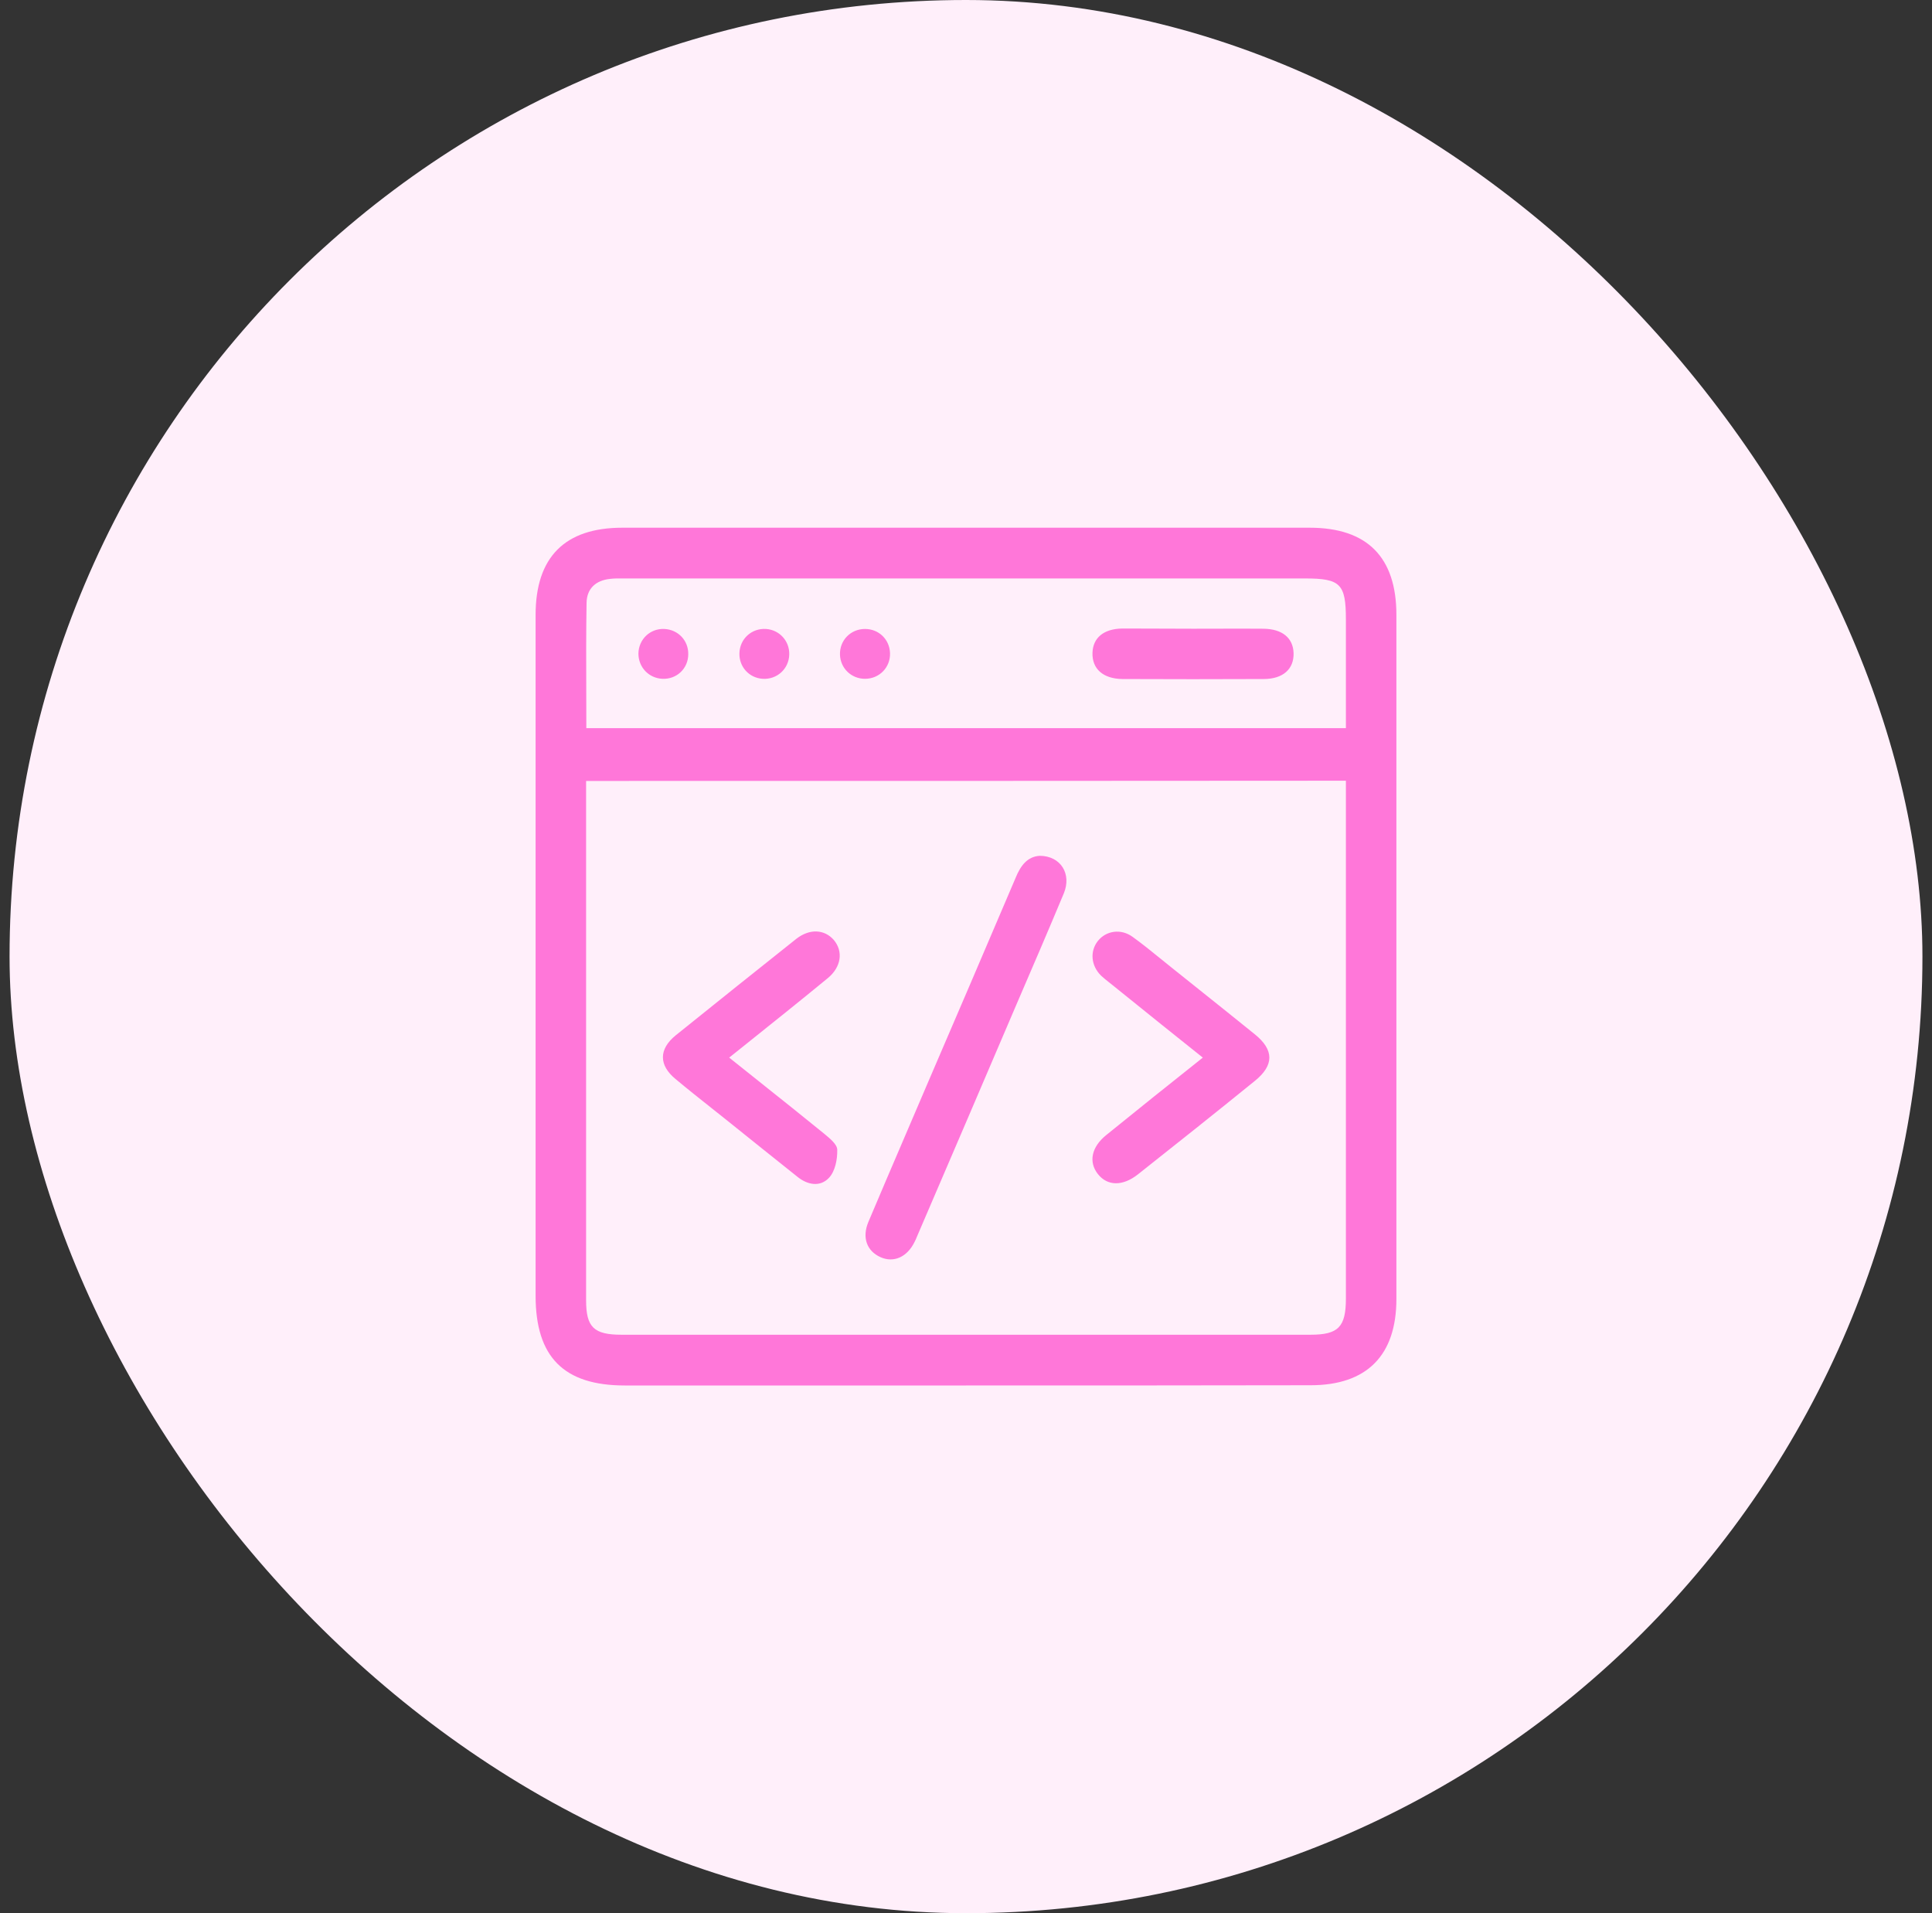 <svg width="101" height="100" viewBox="0 0 101 100" fill="none" xmlns="http://www.w3.org/2000/svg">
<rect x="0" y="0" width="101" height="100" fill="#333333" stroke="none"/>
<rect x="0.5" width="100" height="100" rx="50" fill="#FFEFFA"/>
<path fill-rule="evenodd" clip-rule="evenodd" d="M32.662 72.417H50.5C56.505 72.417 62.511 72.417 68.517 72.405C71.454 72.405 73 70.847 73 67.898V32.138C73 29.129 71.478 27.583 68.469 27.583H32.531C29.522 27.583 28 29.129 28 32.138V67.731C28 70.93 29.475 72.417 32.662 72.417ZM30.64 41.711V40.819C43.924 40.819 57.088 40.819 70.36 40.807V41.782V67.874C70.36 69.36 69.967 69.765 68.505 69.765H32.495C31.044 69.765 30.64 69.372 30.64 67.969V41.711ZM70.36 38.06H30.652C30.652 37.422 30.65 36.788 30.648 36.157L30.648 36.157V36.157V36.157V36.157V36.157V36.157V36.157C30.643 34.593 30.638 33.05 30.664 31.508C30.676 30.77 31.14 30.342 31.877 30.259C32.114 30.23 32.344 30.232 32.579 30.234H32.579H32.579H32.579H32.579H32.579H32.579H32.579C32.638 30.235 32.697 30.235 32.757 30.235H68.231C70.074 30.235 70.36 30.521 70.36 32.376V38.06ZM55.614 46.694C56.03 45.683 55.459 44.744 54.365 44.732C53.711 44.767 53.354 45.243 53.093 45.885C51.535 49.548 49.965 53.198 48.395 56.849L48.395 56.85C48.025 57.718 47.653 58.584 47.282 59.449C46.651 60.921 46.02 62.391 45.398 63.866C45.053 64.687 45.315 65.388 46.029 65.71C46.718 66.019 47.42 65.71 47.812 64.913C47.857 64.83 47.893 64.743 47.928 64.657C47.949 64.606 47.969 64.557 47.991 64.508C49.715 60.501 51.428 56.505 53.14 52.497C53.972 50.571 54.805 48.632 55.614 46.694ZM39.707 56.546L39.708 56.546L39.708 56.547C40.858 57.463 41.974 58.352 43.079 59.252L43.122 59.288C43.403 59.521 43.769 59.825 43.769 60.096C43.781 60.596 43.662 61.214 43.341 61.559C42.877 62.059 42.211 61.94 41.676 61.5L41.675 61.499C40.439 60.512 39.202 59.525 37.977 58.538C37.718 58.331 37.458 58.125 37.198 57.919C36.563 57.415 35.93 56.913 35.314 56.398C34.434 55.672 34.434 54.84 35.325 54.115C37.418 52.426 39.523 50.75 41.627 49.073L41.628 49.073L41.628 49.072C42.33 48.525 43.103 48.573 43.59 49.132C44.09 49.726 43.983 50.547 43.27 51.13C41.823 52.32 40.367 53.483 38.849 54.697L38.12 55.28C38.657 55.709 39.184 56.129 39.704 56.543L39.704 56.543L39.707 56.546ZM58.656 51.89L58.656 51.89C60.032 52.999 61.422 54.121 62.88 55.28C61.143 56.66 59.478 57.992 57.837 59.324C57.053 59.954 56.898 60.739 57.397 61.369C57.897 61.999 58.694 62.011 59.49 61.381C61.536 59.764 63.569 58.146 65.591 56.505C66.614 55.684 66.614 54.876 65.591 54.055C64.632 53.278 63.672 52.512 62.713 51.746L62.71 51.743C62.231 51.361 61.753 50.978 61.274 50.595C61.064 50.428 60.855 50.258 60.647 50.089L60.647 50.089C60.173 49.705 59.701 49.321 59.205 48.965C58.598 48.525 57.825 48.644 57.397 49.179C56.969 49.715 57.029 50.476 57.564 50.999C57.691 51.118 57.828 51.226 57.965 51.335C58.034 51.389 58.103 51.443 58.17 51.498L58.656 51.89ZM62.368 32.863C62.776 32.863 63.185 32.862 63.595 32.861C64.416 32.858 65.238 32.855 66.055 32.863C67.042 32.875 67.601 33.351 67.625 34.136C67.648 34.968 67.078 35.492 66.055 35.492C63.593 35.503 61.144 35.503 58.682 35.492C57.659 35.48 57.088 34.956 57.112 34.124C57.136 33.339 57.695 32.863 58.682 32.852C59.294 32.852 59.91 32.854 60.525 32.857C61.141 32.86 61.756 32.863 62.368 32.863ZM34.624 35.48C35.373 35.516 35.98 34.945 35.98 34.195C35.992 33.482 35.456 32.911 34.731 32.875C33.994 32.84 33.387 33.41 33.375 34.16C33.375 34.873 33.91 35.444 34.624 35.48ZM41.26 34.219C41.236 34.968 40.617 35.527 39.868 35.48C39.155 35.432 38.631 34.849 38.655 34.136C38.679 33.386 39.297 32.828 40.047 32.875C40.748 32.923 41.283 33.505 41.26 34.219ZM45.22 35.48C45.969 35.48 46.552 34.885 46.528 34.136C46.504 33.422 45.945 32.875 45.22 32.875C44.471 32.875 43.888 33.47 43.912 34.219C43.935 34.933 44.506 35.48 45.22 35.48Z" fill="#FF77D9"/>
</svg>
